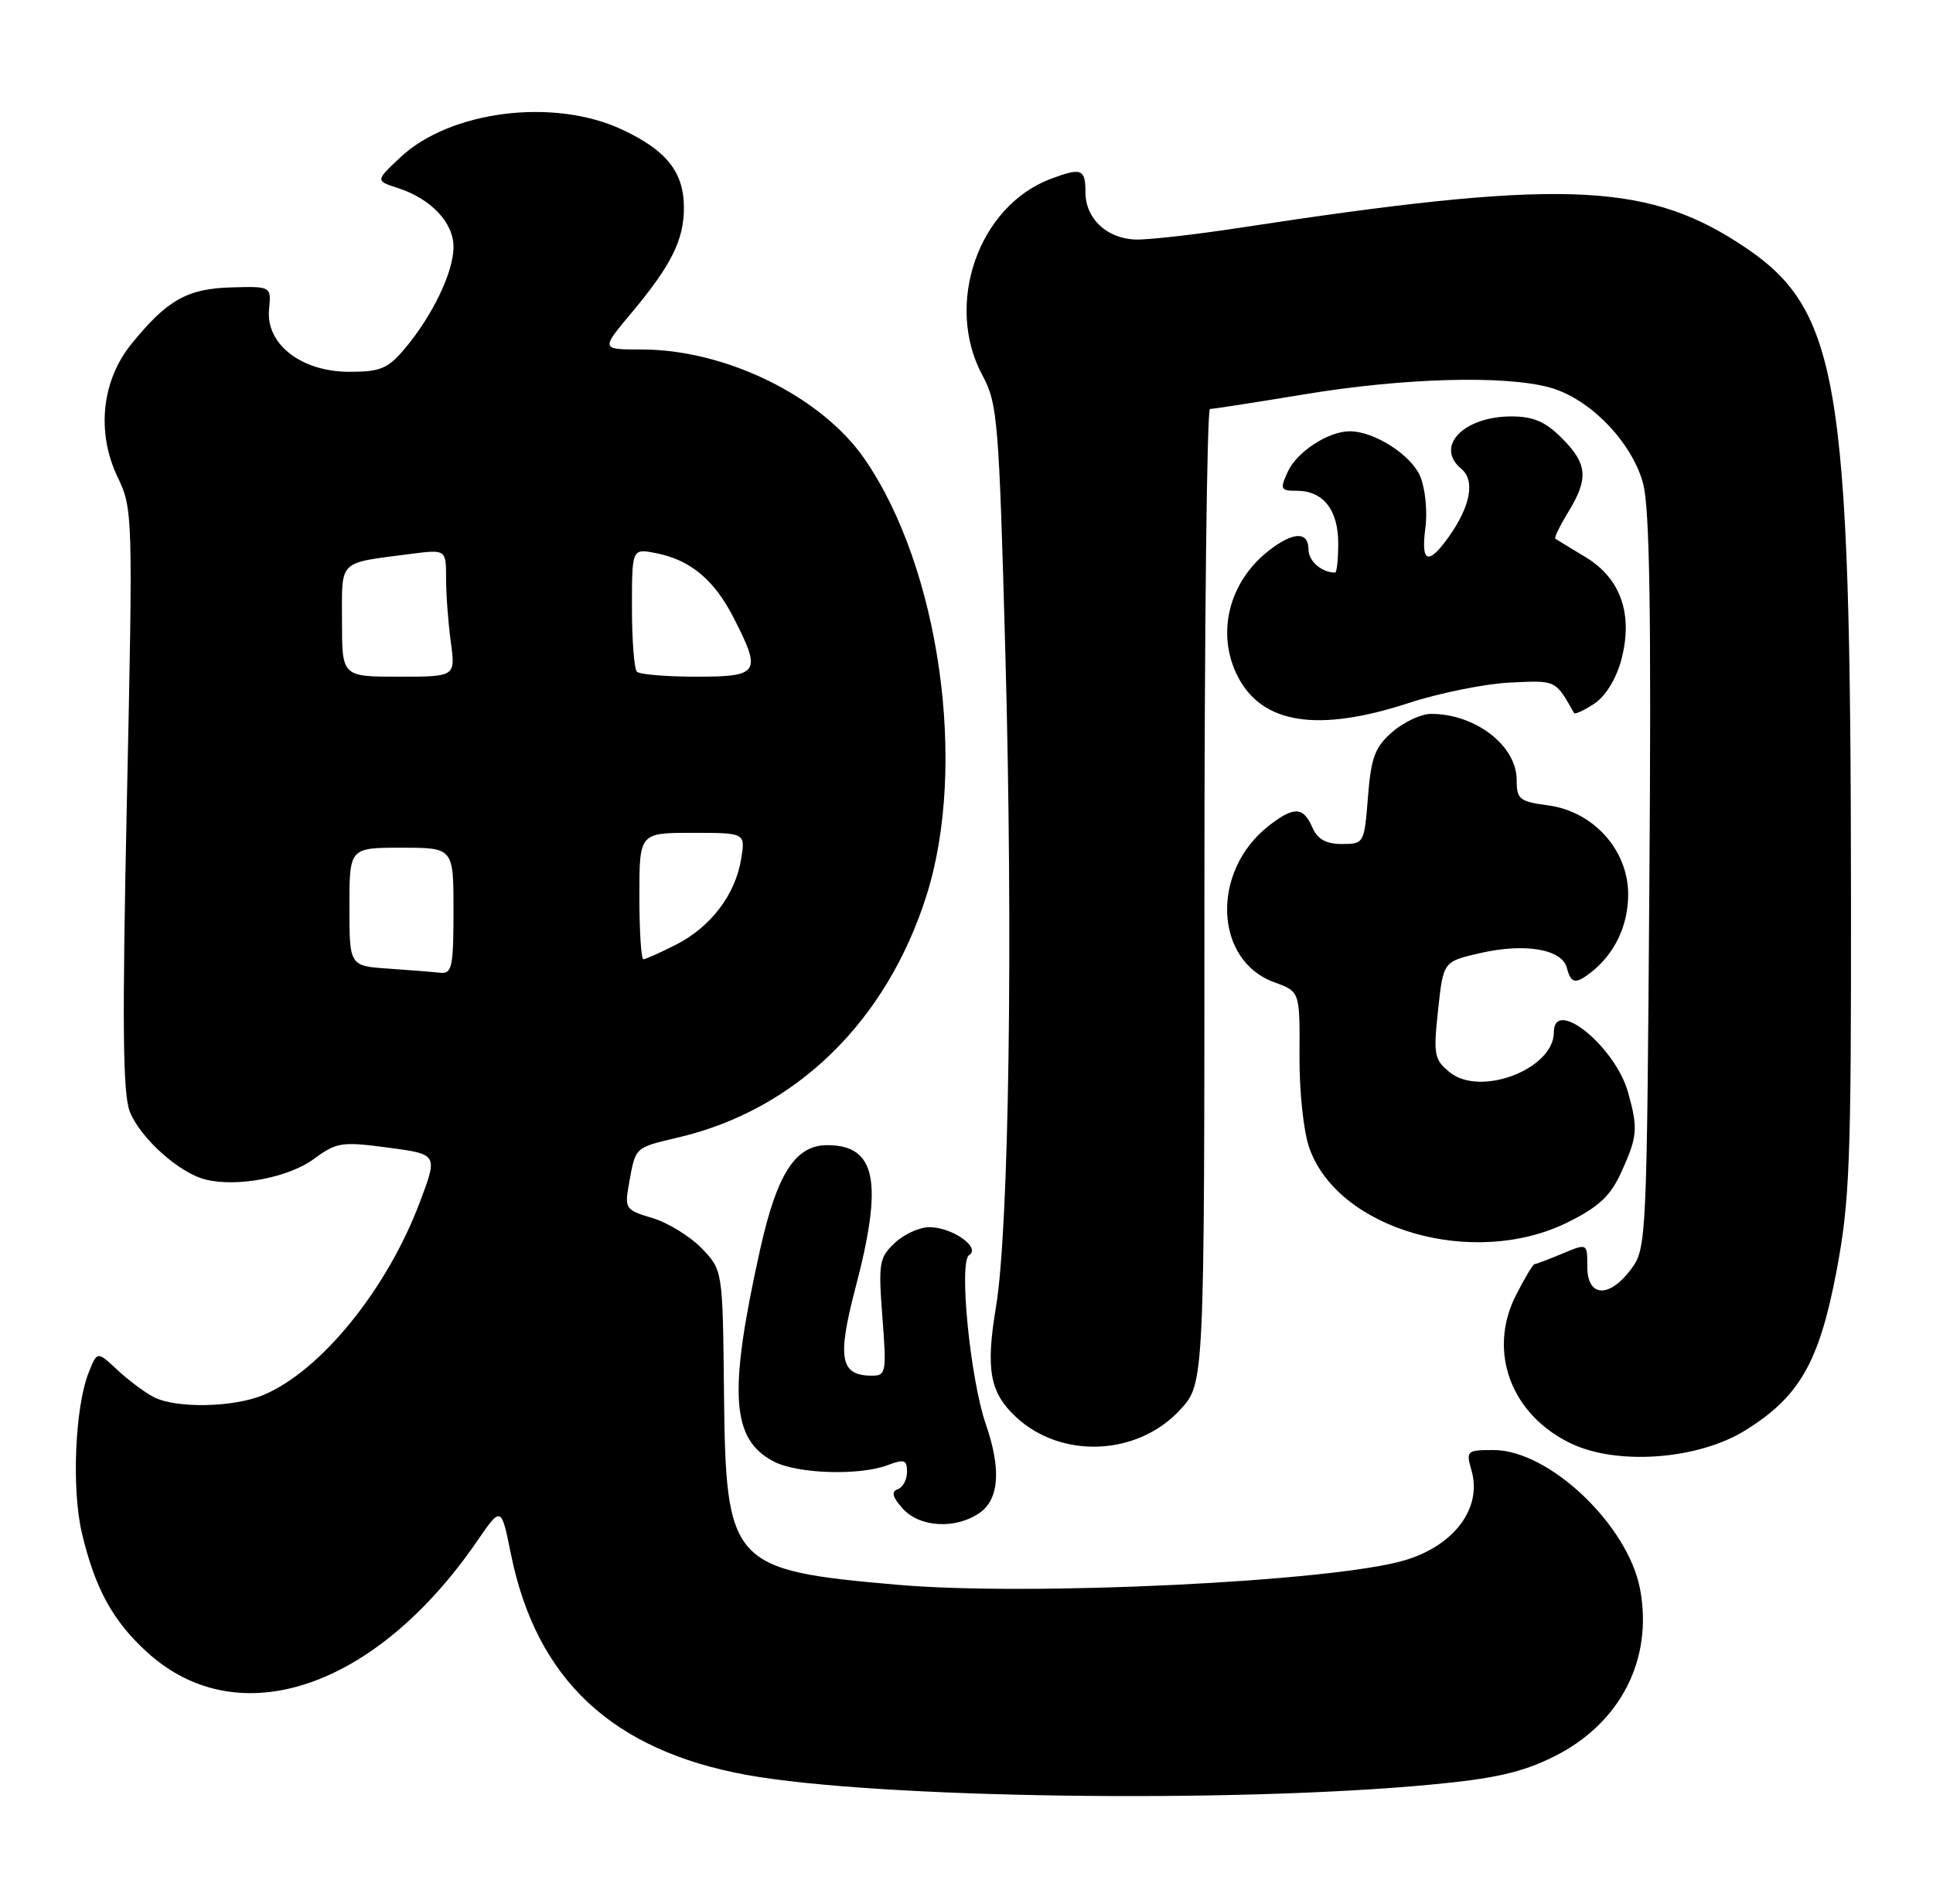 <?xml version="1.0" encoding="UTF-8" standalone="no"?>
<!DOCTYPE svg PUBLIC "-//W3C//DTD SVG 1.1//EN" "http://www.w3.org/Graphics/SVG/1.1/DTD/svg11.dtd" >
<svg xmlns="http://www.w3.org/2000/svg" xmlns:xlink="http://www.w3.org/1999/xlink" version="1.1" viewBox="0 0 260 256">
 <g >
 <path fill="currentColor"
d=" M 192.50 239.99 C 201.05 239.19 204.73 238.35 209.00 236.23 C 217.93 231.80 222.38 223.17 220.60 213.71 C 218.99 205.09 208.36 195.00 200.90 195.00 C 197.27 195.00 197.17 195.10 197.93 197.76 C 199.37 202.78 195.65 207.81 189.00 209.81 C 179.40 212.70 138.55 214.68 120.72 213.12 C 98.27 211.16 97.62 210.44 97.38 187.25 C 97.21 170.83 97.21 170.83 94.40 167.89 C 92.85 166.28 89.87 164.44 87.78 163.81 C 84.09 162.71 83.99 162.56 84.62 159.09 C 85.50 154.20 85.33 154.36 91.25 152.96 C 107.07 149.24 119.23 137.38 124.61 120.46 C 130.16 102.97 126.40 76.37 116.29 61.72 C 110.50 53.32 97.63 47.00 86.32 47.00 C 80.81 47.00 80.81 47.00 84.91 42.11 C 90.27 35.71 91.99 32.28 91.99 27.97 C 92.00 23.16 89.68 20.22 83.62 17.40 C 74.44 13.13 60.52 14.89 53.84 21.17 C 50.50 24.31 50.50 24.31 53.50 25.28 C 57.98 26.73 61.00 29.93 61.00 33.21 C 61.00 36.57 58.19 42.43 54.46 46.87 C 52.17 49.58 51.18 50.00 46.99 50.00 C 40.52 50.00 35.73 46.27 36.19 41.61 C 36.49 38.50 36.49 38.50 31.12 38.65 C 25.18 38.81 22.46 40.35 17.66 46.28 C 13.66 51.22 12.95 58.18 15.83 64.18 C 17.86 68.42 17.89 69.23 17.07 107.50 C 16.42 137.92 16.51 147.17 17.48 149.55 C 18.95 153.12 24.11 157.74 27.64 158.62 C 31.87 159.69 38.83 158.36 42.24 155.84 C 45.27 153.61 45.96 153.50 52.20 154.33 C 58.90 155.22 58.90 155.22 56.48 161.64 C 52.07 173.38 43.15 184.37 35.42 187.60 C 31.39 189.28 23.70 189.43 20.68 187.88 C 19.48 187.26 17.28 185.62 15.78 184.22 C 13.07 181.69 13.07 181.69 11.92 184.60 C 10.09 189.23 9.62 200.26 11.01 206.14 C 12.77 213.62 15.20 218.05 19.87 222.26 C 32.11 233.32 50.53 227.08 64.16 207.27 C 67.42 202.53 67.42 202.53 68.72 208.98 C 72.13 225.84 82.34 235.40 100.44 238.69 C 117.77 241.84 165.73 242.52 192.50 239.99 Z  M 131.78 203.44 C 134.40 201.60 134.68 197.54 132.60 191.53 C 130.50 185.48 128.94 169.67 130.35 168.79 C 131.96 167.78 128.14 165.07 125.06 165.03 C 123.72 165.01 121.61 165.96 120.36 167.14 C 118.25 169.12 118.13 169.84 118.69 177.14 C 119.26 184.57 119.18 185.00 117.27 185.00 C 113.02 185.00 112.58 182.67 115.05 173.25 C 118.83 158.90 117.86 154.00 111.26 154.00 C 106.98 154.00 104.51 157.84 102.24 168.03 C 97.94 187.38 98.34 193.57 104.09 196.55 C 107.30 198.21 115.64 198.47 119.43 197.02 C 121.63 196.19 122.00 196.32 122.00 197.94 C 122.00 198.98 121.44 200.03 120.75 200.27 C 119.85 200.59 120.03 201.31 121.40 202.85 C 123.68 205.42 128.56 205.69 131.78 203.44 Z  M 234.71 192.38 C 242.02 187.86 244.68 183.23 247.01 171.00 C 248.79 161.60 249.00 156.36 248.97 121.00 C 248.92 49.93 247.44 41.38 233.66 32.56 C 221.00 24.46 209.19 24.13 166.50 30.67 C 160.45 31.59 154.20 32.29 152.61 32.21 C 148.77 32.01 146.00 29.34 146.00 25.85 C 146.00 22.71 145.46 22.50 141.32 24.06 C 131.57 27.73 126.99 40.97 132.16 50.51 C 134.18 54.26 134.37 56.54 135.23 88.00 C 136.28 126.27 135.72 165.14 133.97 175.72 C 132.56 184.18 133.13 187.29 136.69 190.59 C 142.80 196.25 153.05 195.78 158.75 189.57 C 162.00 186.03 162.00 186.03 162.00 120.51 C 162.00 84.48 162.34 55.00 162.75 55.00 C 163.16 55.00 168.90 54.11 175.50 53.02 C 188.87 50.81 202.45 50.44 208.48 52.12 C 213.84 53.60 219.50 59.44 221.01 65.03 C 221.89 68.31 222.12 82.56 221.85 118.67 C 221.51 166.85 221.46 167.91 219.39 170.68 C 216.44 174.63 213.50 174.46 213.50 170.34 C 213.51 167.18 213.51 167.18 210.13 168.59 C 208.28 169.37 206.59 170.00 206.40 170.00 C 206.20 170.00 205.08 171.88 203.91 174.17 C 200.04 181.76 203.26 190.33 211.40 194.16 C 217.65 197.09 228.41 196.27 234.71 192.38 Z  M 210.92 164.35 C 215.08 162.28 216.63 160.82 218.09 157.60 C 220.25 152.85 220.34 151.77 219.00 146.95 C 217.28 140.74 209.00 134.02 209.00 138.83 C 209.00 143.76 199.13 147.55 195.00 144.20 C 192.91 142.51 192.78 141.85 193.43 135.84 C 194.13 129.31 194.13 129.31 199.05 128.18 C 205.08 126.79 210.09 127.63 210.75 130.15 C 211.31 132.29 211.91 132.40 214.05 130.72 C 217.21 128.22 219.00 124.45 219.00 120.26 C 219.00 114.32 214.32 109.12 208.25 108.31 C 204.37 107.79 204.00 107.49 204.00 104.87 C 204.00 100.28 198.45 96.00 192.49 96.00 C 191.18 96.00 188.85 97.08 187.31 98.41 C 184.94 100.45 184.43 101.79 184.00 107.16 C 183.51 113.43 183.46 113.50 180.50 113.50 C 178.35 113.50 177.22 112.86 176.51 111.25 C 175.29 108.46 174.01 108.42 170.61 111.09 C 162.85 117.19 163.31 129.17 171.41 132.10 C 174.84 133.34 174.84 133.34 174.79 141.92 C 174.76 146.81 175.33 152.18 176.12 154.40 C 180.02 165.41 198.30 170.64 210.92 164.35 Z  M 189.48 94.54 C 193.62 93.19 199.76 91.95 203.12 91.79 C 209.36 91.49 209.18 91.41 211.72 95.89 C 211.84 96.10 213.06 95.54 214.43 94.64 C 215.93 93.65 217.37 91.33 218.06 88.79 C 219.71 82.65 218.02 77.77 213.23 74.90 C 211.18 73.66 209.36 72.56 209.20 72.44 C 209.03 72.32 209.81 70.71 210.94 68.86 C 213.70 64.33 213.53 62.38 210.08 58.92 C 207.86 56.70 206.23 56.00 203.30 56.00 C 196.83 56.00 192.95 60.06 196.56 63.05 C 198.44 64.61 197.79 68.08 194.87 72.19 C 192.10 76.08 191.10 75.70 191.72 71.02 C 192.02 68.83 191.71 65.71 191.04 64.09 C 189.84 61.19 184.86 58.00 181.55 58.00 C 178.67 58.00 174.43 60.76 173.22 63.43 C 172.13 65.80 172.23 66.00 174.45 66.00 C 177.98 66.00 180.00 68.58 180.00 73.07 C 180.00 75.23 179.81 77.00 179.58 77.00 C 177.77 77.00 176.00 75.46 176.00 73.89 C 176.00 71.42 173.92 71.49 170.61 74.09 C 165.23 78.32 163.55 85.29 166.51 91.02 C 169.80 97.37 177.28 98.52 189.48 94.54 Z  M 52.25 130.26 C 47.00 129.90 47.00 129.90 47.00 121.95 C 47.00 114.00 47.00 114.00 54.00 114.00 C 61.00 114.00 61.00 114.00 61.00 122.50 C 61.00 130.00 60.79 130.98 59.25 130.82 C 58.29 130.71 55.14 130.46 52.25 130.26 Z  M 86.00 120.50 C 86.00 112.00 86.00 112.00 93.13 112.00 C 100.26 112.00 100.26 112.00 99.69 115.51 C 98.92 120.29 95.61 124.65 90.96 127.02 C 88.82 128.11 86.84 129.00 86.54 129.00 C 86.24 129.00 86.00 125.17 86.00 120.50 Z  M 46.00 83.52 C 46.00 75.15 45.36 75.78 55.25 74.49 C 60.00 73.88 60.00 73.88 60.00 77.80 C 60.00 79.96 60.29 83.81 60.64 86.36 C 61.27 91.00 61.27 91.00 53.64 91.00 C 46.00 91.00 46.00 91.00 46.00 83.52 Z  M 85.67 90.33 C 85.30 89.97 85.00 86.09 85.00 81.71 C 85.00 73.75 85.00 73.75 88.25 74.39 C 92.85 75.29 96.07 77.97 98.68 83.08 C 102.47 90.48 102.13 91.00 93.67 91.00 C 89.63 91.00 86.03 90.70 85.67 90.33 Z "/>
</g>
</svg>